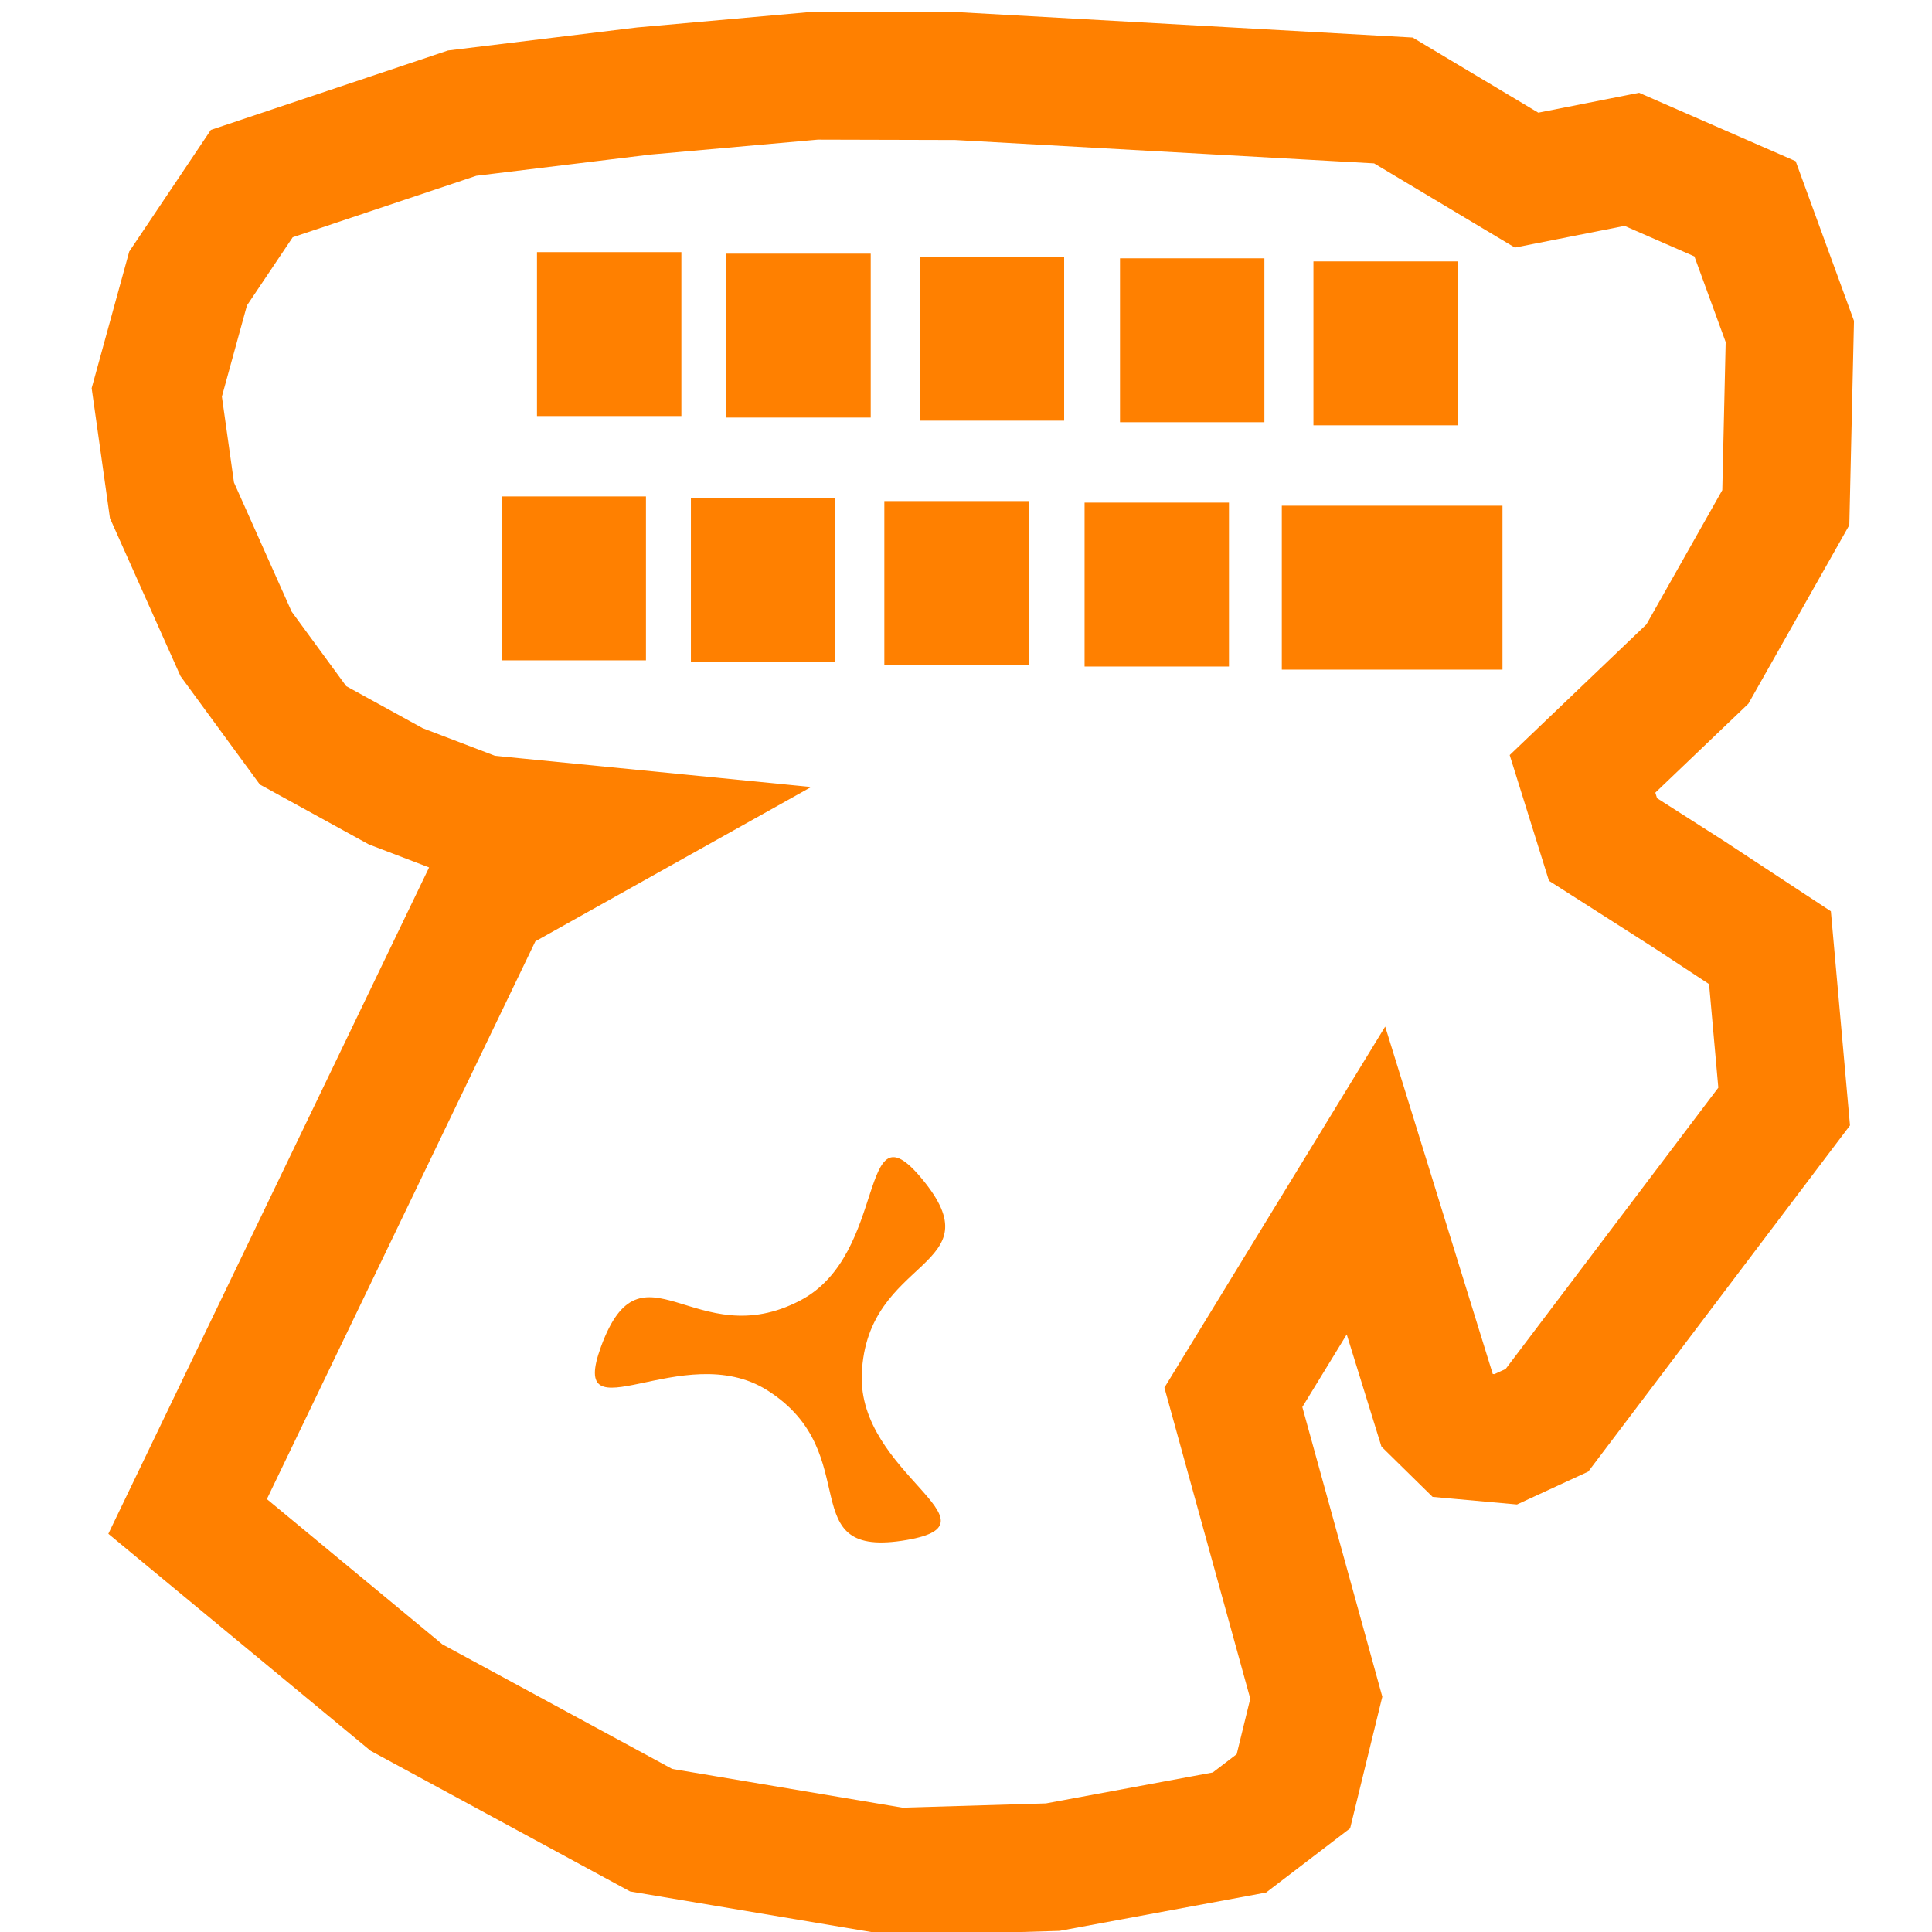 <?xml version="1.0" encoding="UTF-8" standalone="no"?>
<svg
   xmlns:osb="http://www.openswatchbook.org/uri/2009/osb"
   xmlns:dc="http://purl.org/dc/elements/1.1/"
   xmlns:cc="http://creativecommons.org/ns#"
   xmlns:rdf="http://www.w3.org/1999/02/22-rdf-syntax-ns#"
   xmlns:svg="http://www.w3.org/2000/svg"
   xmlns="http://www.w3.org/2000/svg"
   xmlns:sodipodi="http://sodipodi.sourceforge.net/DTD/sodipodi-0.dtd"
   xmlns:inkscape="http://www.inkscape.org/namespaces/inkscape"
   width="512mm"
   height="512mm"
   viewBox="0 0 512 512"
   version="1.1"
   id="svg849"
   inkscape:version="1.0.1 (3bc2e813f5, 2020-09-07)"
   sodipodi:docname="keypad.svg">
  <defs
     id="defs843">
    <linearGradient
       id="linearGradient1418"
       osb:paint="solid">
      <stop
         style="stop-color:#000000;stop-opacity:1;"
         offset="0"
         id="stop1416" />
    </linearGradient>
  </defs>
  <sodipodi:namedview
     id="base"
     pagecolor="#ffffff"
     bordercolor="#666666"
     borderopacity="1.0"
     inkscape:pageopacity="0.0"
     inkscape:pageshadow="2"
     inkscape:zoom="0.24332228"
     inkscape:cx="-136.28489"
     inkscape:cy="849.63881"
     inkscape:document-units="px"
     inkscape:current-layer="layer1"
     inkscape:document-rotation="0"
     showgrid="false"
     inkscape:window-width="1920"
     inkscape:window-height="988"
     inkscape:window-x="0"
     inkscape:window-y="25"
     inkscape:window-maximized="1" />
  <g
     inkscape:label="Layer 1"
     inkscape:groupmode="layer"
     id="layer1">
    <path
       style="fill:none;fill-opacity:1;stroke:#ff8000;stroke-width:33.867;stroke-linecap:butt;stroke-linejoin:miter;stroke-miterlimit:4;stroke-dasharray:none;stroke-opacity:1"
       d="m 128.939,237.296 -79.221,164.579 58.021,48.007 64.819,35.138 65.436,11.009 40.992,-1.218 49.476,-9.176 14.306,-10.932 6.064,-24.795 -21.975,-79.595 35.136,-57.467 19.023,61.441 6.189,6.08 11.823,1.066 10.934,-5.048 62.857,-83.14 -3.758,-42.096 -21.273,-13.997 -22.974,-14.677 -5.434,-17.392 30.452,-29.109 23.426,-41.448 1.066,-46.687 -11.872,-32.506 -30.004,-13.11 -27.884,5.51 -35.303,-21.111 -115.625,-6.453 -37.644,-0.099 -45.384,4.046 -48.133,5.866 -55.749,18.671 -16.881,25.156 -8.299,30.174 4.025,28.608 16.994,38.044 17.746,24.237 24.565,13.502 22.372,8.548 32.389,3.197 z"
       id="path6899" />
    <rect
       style="opacity:1;fill:#ff8000;fill-opacity:1;stroke:none;stroke-width:11.409;stroke-miterlimit:4;stroke-dasharray:none;stroke-opacity:1"
       id="rect896"
       width="38.266"
       height="43.437"
       x="142.305"
       y="66.816" />
    <rect
       style="opacity:1;fill:#ff8000;fill-opacity:1;stroke:none;stroke-width:11.409;stroke-miterlimit:4;stroke-dasharray:none;stroke-opacity:1"
       id="rect896-7"
       width="38.266"
       height="43.437"
       x="192.483"
       y="67.225" />
    <rect
       style="opacity:1;fill:#ff8000;fill-opacity:1;stroke:none;stroke-width:11.409;stroke-miterlimit:4;stroke-dasharray:none;stroke-opacity:1"
       id="rect896-76"
       width="38.266"
       height="43.437"
       x="243.745"
       y="68.045" />
    <rect
       style="opacity:1;fill:#ff8000;fill-opacity:1;stroke:none;stroke-width:11.409;stroke-miterlimit:4;stroke-dasharray:none;stroke-opacity:1"
       id="rect896-7-4"
       width="38.266"
       height="43.437"
       x="296.811"
       y="68.455" />
    <rect
       style="opacity:1;fill:#ff8000;fill-opacity:1;stroke:none;stroke-width:11.409;stroke-miterlimit:4;stroke-dasharray:none;stroke-opacity:1"
       id="rect896-76-3"
       width="38.266"
       height="43.437"
       x="348.073"
       y="69.274" />
    <rect
       style="opacity:1;fill:#ff8000;fill-opacity:1;stroke:none;stroke-width:11.409;stroke-miterlimit:4;stroke-dasharray:none;stroke-opacity:1"
       id="rect896-0"
       width="38.266"
       height="43.437"
       x="132.919"
       y="131.561" />
    <rect
       style="opacity:1;fill:#ff8000;fill-opacity:1;stroke:none;stroke-width:11.409;stroke-miterlimit:4;stroke-dasharray:none;stroke-opacity:1"
       id="rect896-7-3"
       width="38.266"
       height="43.437"
       x="183.097"
       y="131.971" />
    <rect
       style="opacity:1;fill:#ff8000;fill-opacity:1;stroke:none;stroke-width:11.409;stroke-miterlimit:4;stroke-dasharray:none;stroke-opacity:1"
       id="rect896-76-0"
       width="38.266"
       height="43.437"
       x="234.359"
       y="132.791" />
    <rect
       style="opacity:1;fill:#ff8000;fill-opacity:1;stroke:none;stroke-width:11.409;stroke-miterlimit:4;stroke-dasharray:none;stroke-opacity:1"
       id="rect896-7-4-9"
       width="38.266"
       height="43.437"
       x="287.425"
       y="133.2" />
    <rect
       style="opacity:1;fill:#ff8000;fill-opacity:1;stroke:none;stroke-width:11.409;stroke-miterlimit:4;stroke-dasharray:none;stroke-opacity:1"
       id="rect896-76-3-2"
       width="58.481"
       height="43.437"
       x="339.692"
       y="134.02" />
    <path
       id="path2297"
       style="opacity:1;fill:#ff8000;stroke-width:13.757;stroke-miterlimit:4;stroke-dasharray:none;paint-order:stroke fill markers;fill-opacity:1"
       inkscape:transform-center-x="41.617963"
       inkscape:transform-center-y="-22.481925"
       d="m 244.216,312.267 c 20.149,24.141 -14.567,20.429 -15.834,51.848 -1.066,26.418 38.015,39.462 11.965,43.985 -30.981,5.379 -10.408,-22.83 -36.984,-39.637 -22.346,-14.132 -53.183,13.191 -44.074,-11.631 10.833,-29.52 24.975,2.401 52.819,-12.211 23.412,-12.286 15.168,-52.653 32.11,-32.354 z"
       inkscape:connector-curvature="0" />
  </g>
</svg>
